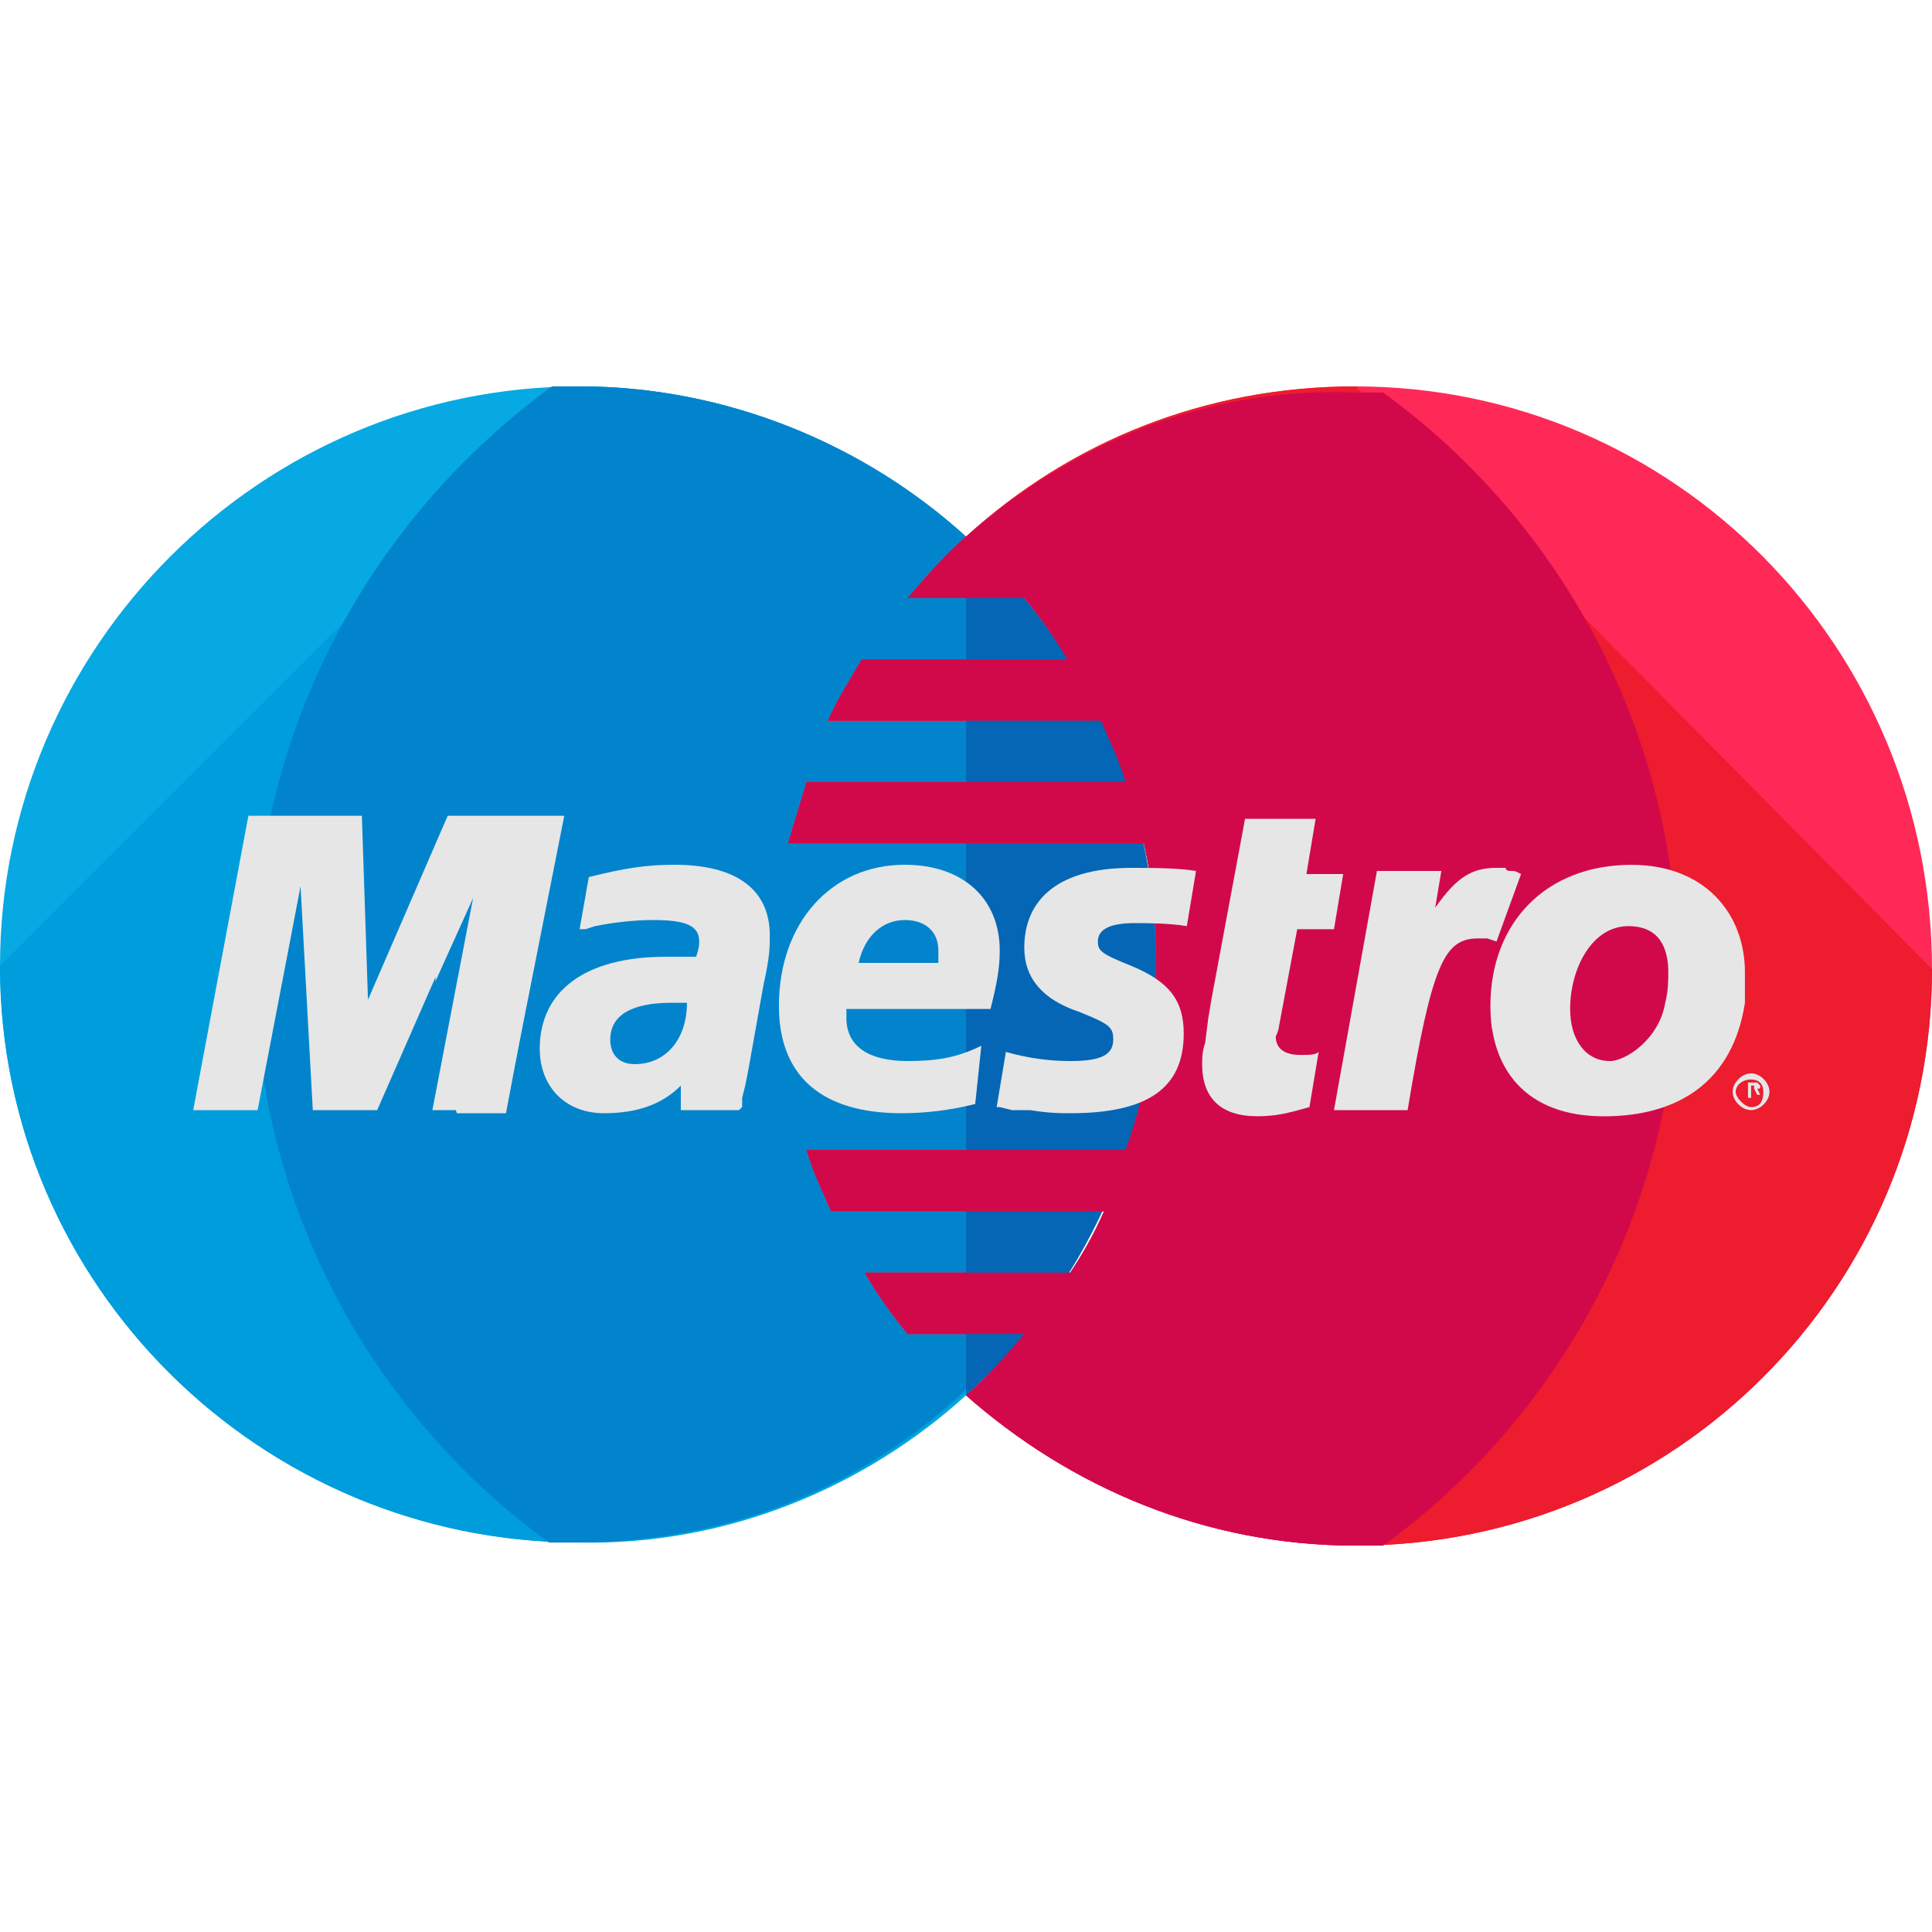 <svg width="30" height="30" viewBox="0 0 30 30" fill="none" xmlns="http://www.w3.org/2000/svg">
<g clip-path="url(#clip0_1846_972)">
<path d="M15 21.667C16.809 20.048 17.952 17.667 17.952 15C17.952 12.333 16.809 10 15 8.333C13.429 6.905 11.286 6 9 6C4.048 6 0 10.048 0 15C0 19.952 4.048 23.952 9 23.952C11.286 24 13.429 23.095 15 21.667Z" fill="#07A9E2"/>
<path d="M0 15C0 19.952 4.048 23.952 9 23.952C11.333 23.952 13.429 23.095 15 21.619C16.809 20 17.952 17.619 17.952 14.952C17.952 12.286 16.809 10 15 8.333C13.429 6.905 11.286 6 9 6" fill="#009DDD"/>
<path d="M15 8.333C13.429 6.905 11.286 6 9 6C8.857 6 8.714 6 8.571 6C5.762 8.048 3.952 11.333 3.952 15C3.952 18.667 5.762 21.952 8.524 23.952C8.667 23.952 8.81 23.952 8.952 23.952C11.286 23.952 13.381 23.095 14.952 21.619C16.762 20 17.905 17.619 17.905 14.952C17.905 12.286 16.809 10 15 8.333Z" fill="#0284CC"/>
<path d="M21.048 6C18.714 6 16.619 6.857 15 8.333C14.667 8.619 14.381 8.952 14.095 9.286H15.905C16.143 9.571 16.381 9.905 16.571 10.238H13.381C13.19 10.571 13 10.857 12.857 11.191H17.095C17.238 11.524 17.381 11.809 17.476 12.143H12.524C12.428 12.476 12.333 12.762 12.238 13.095H17.762C17.905 13.714 17.952 14.333 17.952 15C17.952 16 17.809 16.952 17.476 17.857H12.524C12.619 18.191 12.762 18.476 12.905 18.809H17.143C17 19.143 16.809 19.476 16.619 19.762H13.428C13.619 20.095 13.857 20.429 14.095 20.714H15.905C15.619 21.048 15.333 21.381 15 21.667C16.619 23.095 18.714 24 21.048 24C26 24 30 20 30 15.048C30 10.048 26 6 21.048 6Z" fill="#FF2957"/>
<path d="M21.048 6C18.714 6 16.619 6.857 15 8.333C14.667 8.619 14.381 8.952 14.095 9.286H15.905C16.143 9.571 16.381 9.905 16.571 10.238H13.381C13.19 10.571 13 10.857 12.857 11.191H17.095C17.238 11.524 17.381 11.809 17.476 12.143H12.524C12.428 12.476 12.333 12.762 12.238 13.095H17.762C17.905 13.714 17.952 14.333 17.952 15C17.952 16 17.809 16.952 17.476 17.857H12.524C12.619 18.191 12.762 18.476 12.905 18.809H17.143C17 19.143 16.809 19.476 16.619 19.762H13.428C13.619 20.095 13.857 20.429 14.095 20.714H15.905C15.619 21.048 15.333 21.381 15 21.667C16.619 23.095 18.714 24 21.048 24C26 24 30 20 30 15.048" fill="#ED1C2E"/>
<path d="M15 21.667C16.809 20.048 17.952 17.667 17.952 15C17.952 12.334 16.809 10 15 8.334V21.667Z" fill="#0466B5"/>
<path d="M26.905 16.953C26.905 16.81 27.048 16.667 27.191 16.667C27.333 16.667 27.476 16.81 27.476 16.953C27.476 17.095 27.333 17.238 27.191 17.238C27.048 17.238 26.905 17.095 26.905 16.953ZM27.191 17.191C27.333 17.191 27.381 17.095 27.381 16.953C27.381 16.81 27.286 16.762 27.191 16.762C27.048 16.762 26.952 16.857 26.952 16.953C26.952 17.048 27.095 17.191 27.191 17.191ZM27.191 17.048H27.143V16.81H27.238C27.286 16.81 27.286 16.81 27.286 16.81L27.333 16.857C27.333 16.905 27.333 16.905 27.286 16.905L27.333 17H27.286L27.238 16.905H27.191V17.048ZM27.191 16.905C27.238 16.905 27.238 16.905 27.238 16.905C27.238 16.905 27.238 16.905 27.238 16.857H27.191V16.905Z" fill="#E6E6E6"/>
<path d="M15 8.333C14.667 8.619 14.381 8.952 14.095 9.286H15.905C16.143 9.571 16.381 9.905 16.571 10.238H13.381C13.19 10.571 13 10.857 12.857 11.191H17.095C17.238 11.524 17.381 11.809 17.476 12.143H12.524C12.428 12.476 12.333 12.762 12.238 13.095H17.762C17.905 13.714 17.952 14.333 17.952 15C17.952 16 17.809 16.952 17.476 17.857H12.524C12.619 18.191 12.762 18.476 12.905 18.809H17.143C17 19.143 16.809 19.476 16.619 19.762H13.428C13.619 20.095 13.857 20.429 14.095 20.714H15.905C15.619 21.048 15.333 21.381 15 21.667C16.619 23.095 18.714 24 21.048 24C21.19 24 21.333 24 21.476 24C24.238 22 26.048 18.714 26.048 15.048C26.048 11.381 24.238 8.095 21.476 6.095C21.333 6.095 21.19 6.095 21.048 6.095C18.714 6 16.619 6.905 15 8.333Z" fill="#D1094B"/>
<path d="M7.857 17.238H6.714L7.381 13.762L5.857 17.238H4.857L4.667 13.762L4 17.238H3L3.857 12.667H5.619L5.714 15.524L6.952 12.667H8.762L7.857 17.238Z" fill="#E6E6E6"/>
<path d="M6.762 15.238L7.429 13.762L6.905 16.524C6.952 16.762 7 17.048 7.095 17.286H7.857L8.714 12.714H7.048C6.857 13.429 6.714 14.238 6.714 15.048C6.762 15.095 6.762 15.143 6.762 15.238Z" fill="#E6E6E6"/>
<path d="M20.333 17.191C20 17.286 19.81 17.333 19.524 17.333C18.953 17.333 18.667 17.048 18.667 16.524C18.667 16.429 18.667 16.333 18.714 16.191L18.762 15.81L18.81 15.524L19.333 12.714H20.429L20.286 13.572H20.857L20.714 14.429H20.143L19.857 15.952C19.857 16 19.81 16.095 19.81 16.095C19.81 16.286 19.953 16.381 20.191 16.381C20.333 16.381 20.429 16.381 20.476 16.333L20.333 17.191Z" fill="#E6E6E6"/>
<path d="M23.619 13.572C23.524 13.524 23.524 13.524 23.476 13.524C23.429 13.524 23.381 13.524 23.381 13.476C23.333 13.476 23.333 13.476 23.238 13.476C22.857 13.476 22.619 13.619 22.286 14.095L22.381 13.524H21.381L20.714 17.238H21.857C22.238 14.953 22.429 14.572 22.953 14.572C23 14.572 23.048 14.572 23.095 14.572L23.238 14.619L23.619 13.572Z" fill="#E6E6E6"/>
<path d="M15.905 14.714C15.905 15.191 16.191 15.524 16.762 15.714C17.238 15.905 17.286 15.953 17.286 16.143C17.286 16.381 17.095 16.476 16.619 16.476C16.286 16.476 15.953 16.429 15.619 16.334L15.476 17.191H15.524L15.714 17.238C15.762 17.238 15.905 17.238 16 17.238C16.286 17.286 16.476 17.286 16.619 17.286C17.81 17.286 18.381 16.905 18.381 16.048C18.381 15.524 18.143 15.238 17.572 15C17.095 14.81 17.048 14.762 17.048 14.619C17.048 14.429 17.238 14.334 17.619 14.334C17.81 14.334 18.143 14.334 18.429 14.381L18.572 13.524C18.286 13.476 17.857 13.476 17.572 13.476C16.334 13.476 15.905 14.048 15.905 14.714Z" fill="#E6E6E6"/>
<path d="M11.476 17.238H10.572V16.857C10.286 17.143 9.905 17.286 9.381 17.286C8.762 17.286 8.381 16.857 8.381 16.286C8.381 15.381 9.095 14.857 10.334 14.857C10.476 14.857 10.619 14.857 10.81 14.857C10.857 14.714 10.857 14.667 10.857 14.619C10.857 14.381 10.667 14.286 10.143 14.286C9.81 14.286 9.476 14.333 9.238 14.381L9.095 14.428H9L9.143 13.619C9.714 13.476 10.048 13.428 10.476 13.428C11.429 13.428 11.953 13.809 11.953 14.524C11.953 14.714 11.953 14.857 11.857 15.286L11.619 16.619L11.572 16.857L11.524 17.047V17.19L11.476 17.238ZM10.667 15.571C10.524 15.571 10.476 15.571 10.429 15.571C9.81 15.571 9.476 15.762 9.476 16.143C9.476 16.381 9.619 16.524 9.857 16.524C10.334 16.524 10.667 16.143 10.667 15.571Z" fill="#E6E6E6"/>
<path d="M15.143 17.143C14.762 17.238 14.381 17.286 14 17.286C12.762 17.286 12.095 16.714 12.095 15.619C12.095 14.333 12.905 13.428 14.048 13.428C14.952 13.428 15.524 13.952 15.524 14.762C15.524 15.047 15.476 15.286 15.381 15.667H13.143C13.143 15.714 13.143 15.762 13.143 15.809C13.143 16.238 13.476 16.476 14.095 16.476C14.524 16.476 14.857 16.428 15.238 16.238L15.143 17.143ZM14.571 14.952C14.571 14.905 14.571 14.809 14.571 14.762C14.571 14.476 14.381 14.286 14.048 14.286C13.714 14.286 13.428 14.524 13.333 14.952H14.571Z" fill="#E6E6E6"/>
<path d="M27.095 15.572C26.905 16.81 26.048 17.334 24.905 17.334C23.667 17.334 23.143 16.572 23.143 15.619C23.143 14.334 24 13.429 25.333 13.429C26.476 13.429 27.095 14.191 27.095 15.095C27.095 15.334 27.095 15.334 27.095 15.572ZM25.905 15.095C25.905 14.714 25.762 14.381 25.286 14.381C24.714 14.381 24.381 15.048 24.381 15.667C24.381 16.143 24.619 16.476 25 16.476C25.238 16.476 25.762 16.143 25.857 15.572C25.905 15.381 25.905 15.238 25.905 15.095Z" fill="#E6E6E6"/>
<path d="M23.192 16.048C23.239 15.714 23.287 15.333 23.287 15C23.287 14.952 23.287 14.905 23.287 14.905C23.239 15.143 23.192 15.381 23.192 15.667C23.144 15.762 23.144 15.905 23.192 16.048Z" fill="#E6E6E6"/>
</g>
<defs>
<clipPath id="clip0_1846_972">
<rect width="30" height="30" fill="white"/>
</clipPath>
</defs>
</svg>
